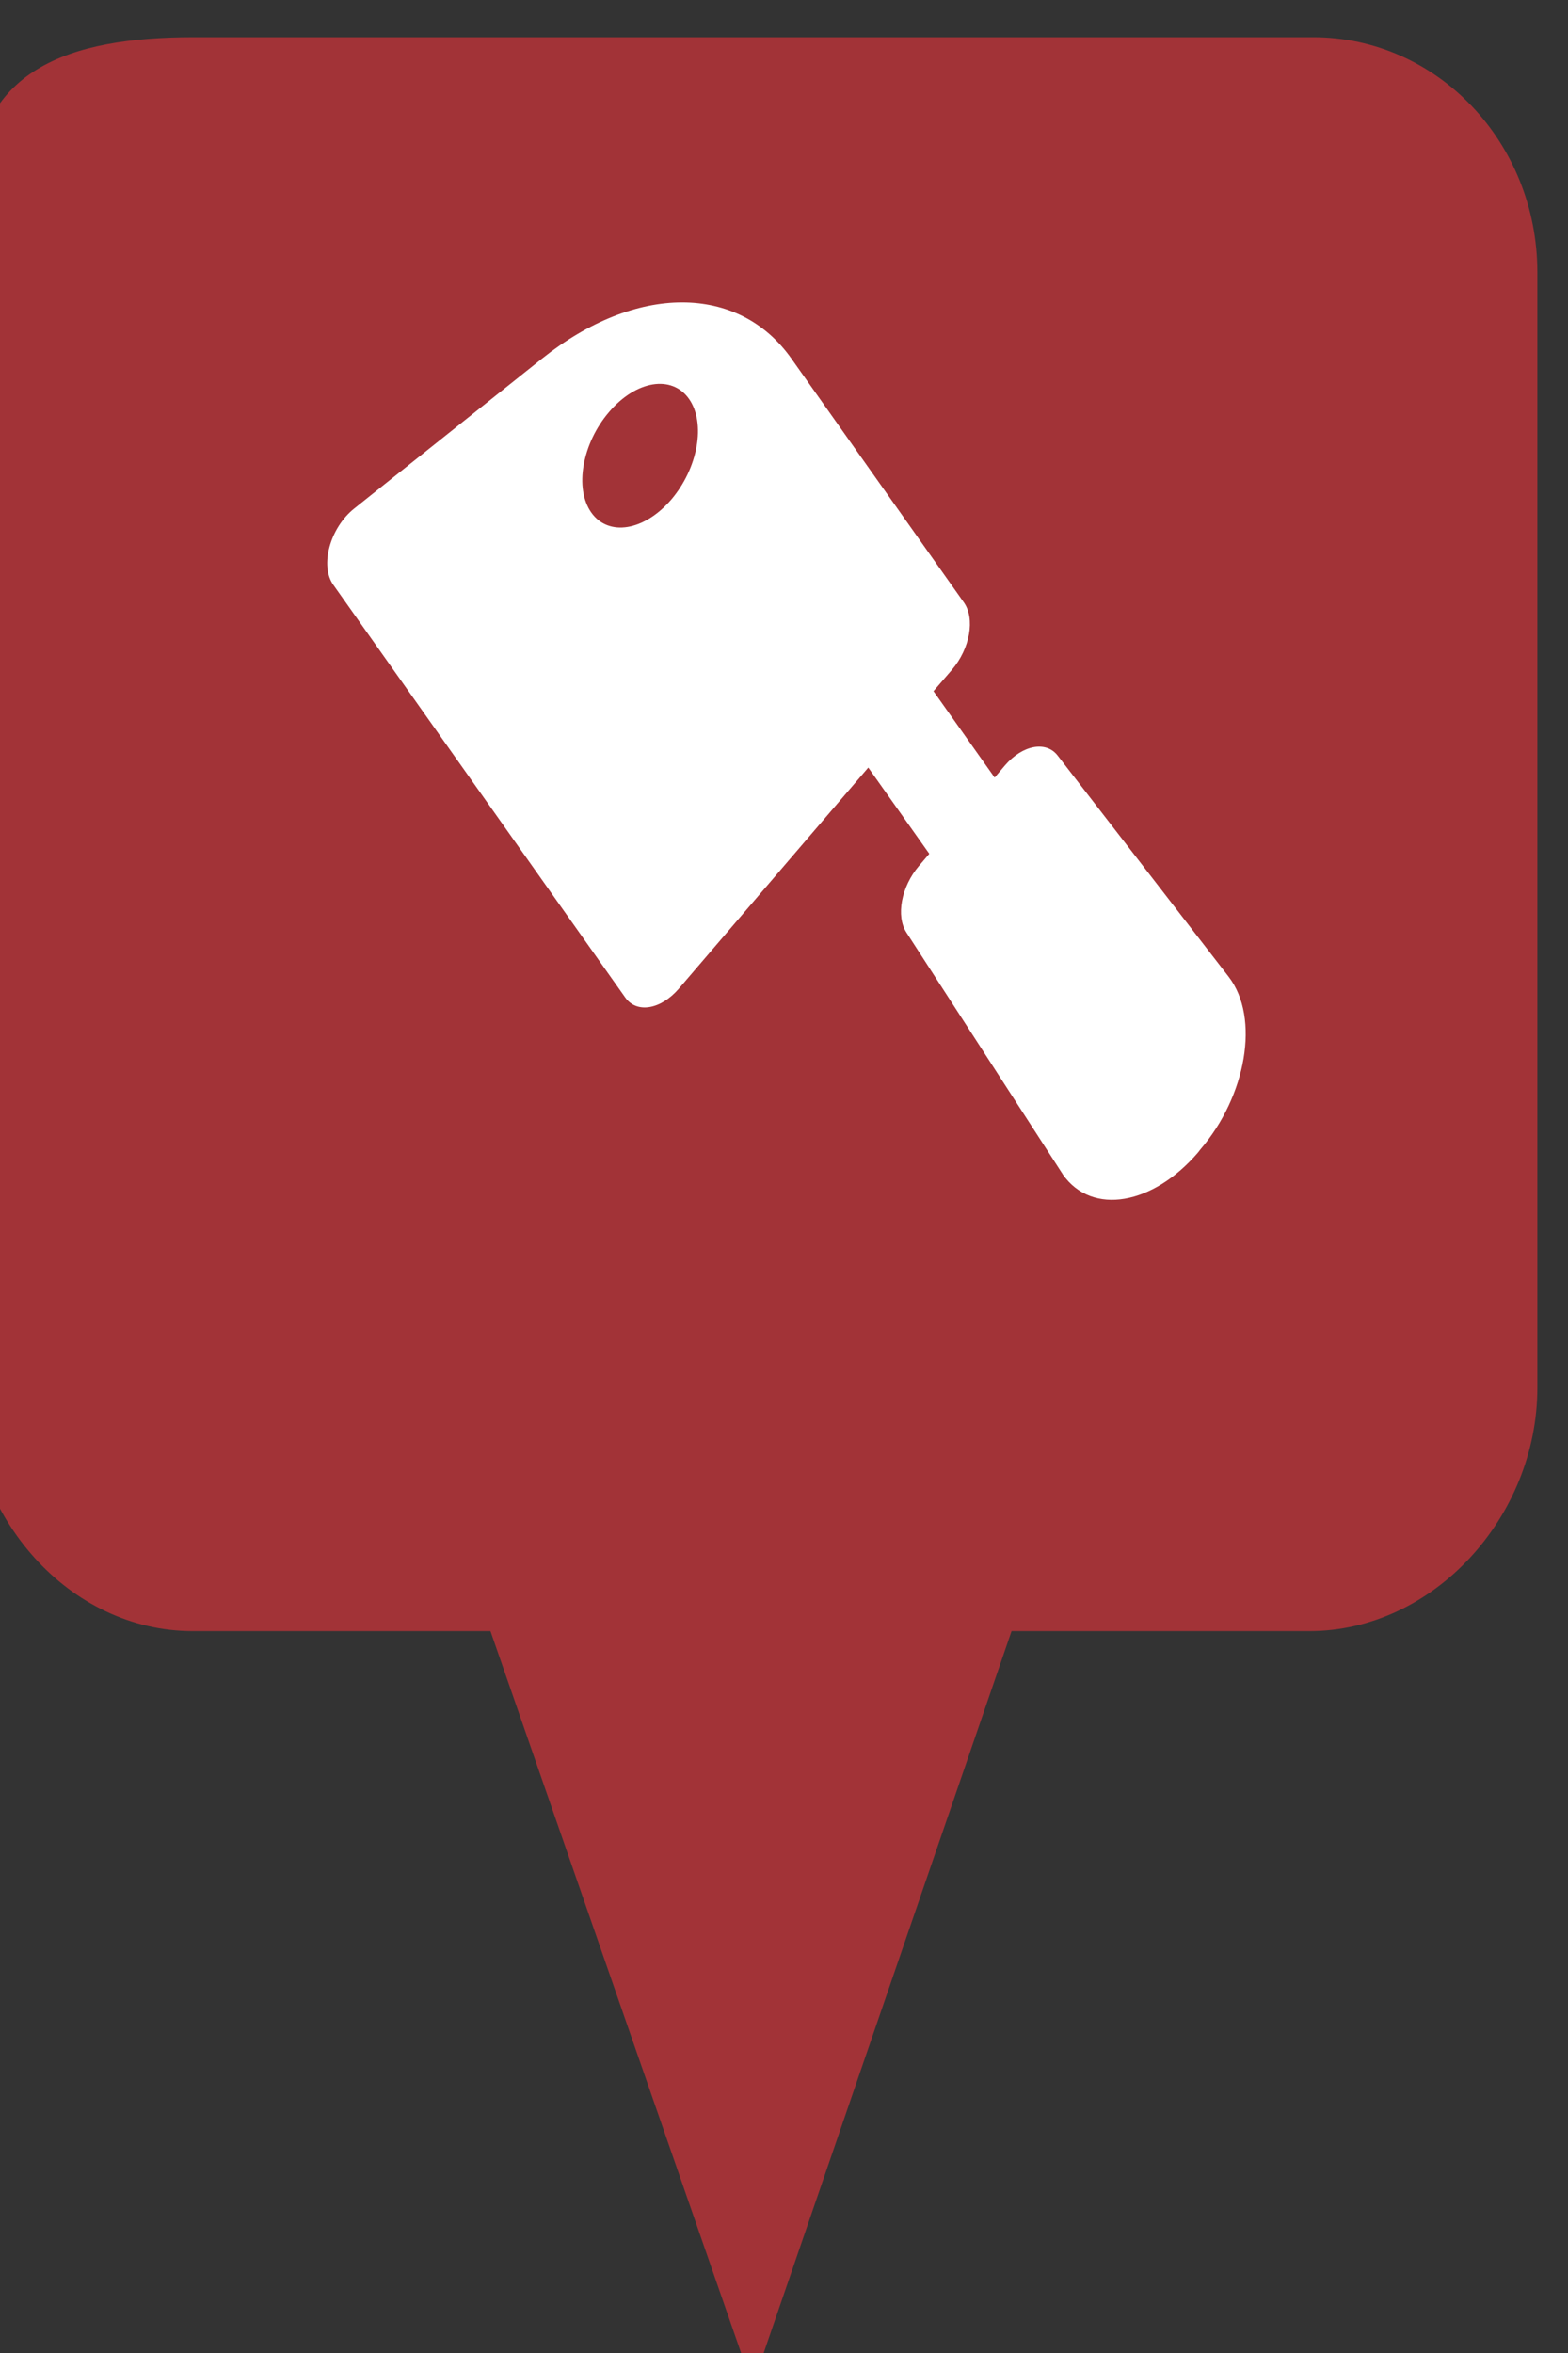 <?xml version="1.0" encoding="utf-8"?> <!DOCTYPE svg PUBLIC "-//W3C//DTD SVG 1.1//EN" "http://www.w3.org/Graphics/SVG/1.1/DTD/svg11.dtd"><svg version="1.1" id="marker-circle-blue" xmlns="http://www.w3.org/2000/svg" xmlns:xlink="http://www.w3.org/1999/xlink" x="0px"  y="0px" width="24px" height="36px" viewBox="0 0 24 36" enable-background="new 0 0 24 36" xml:space="preserve"><rect x="0" y="0" width="24" height="36" fill="#333333" stroke="none"/><path fill="#A23337" d="M20.103,0.57H2.959c-1.893,0-3.365,0.487-3.365,2.472l-0.063,18.189c0,1.979,1.526,3.724,3.418,3.724h4.558
		l4.01,11.545l3.966-11.545h4.56c1.894,0,3.488-1.744,3.488-3.724V4.166C23.531,2.18,21.996,0.57,20.103,0.57z"></path><path fill="#ffffff" transform="translate(4.5 4.5)" d="M14.308,10.447L11.69,7.062C11.514,6.831,11.152,6.896,10.882,7.211L10.724,7.397L9.788,6.075L10.071,5.747c0.276,-0.323,0.358,-0.783,0.181,-1.031L7.612,0.985C6.801,-0.16,5.232,-0.159,3.795,0.988L0.921,3.281C0.551,3.576,0.393,4.153,0.601,4.447l4.469,6.315c0.175,0.247,0.542,0.186,0.818,-0.133L8.79,7.244L9.724,8.563L9.566,8.748C9.294,9.067,9.21,9.517,9.375,9.769l2.371,3.665c0.007,0.014,0.019,0.025,0.023,0.037v0c0.45,0.634,1.381,0.462,2.068,-0.338l0.036,-0.047c0.7,-0.811,0.917,-2.013,0.434,-2.64zM4.551,3.343C4.289,2.973,4.41,2.283,4.823,1.803C5.235,1.32,5.782,1.231,6.045,1.602C6.307,1.973,6.185,2.662,5.773,3.145C5.359,3.624,4.814,3.713,4.551,3.343Z"></path> </svg>